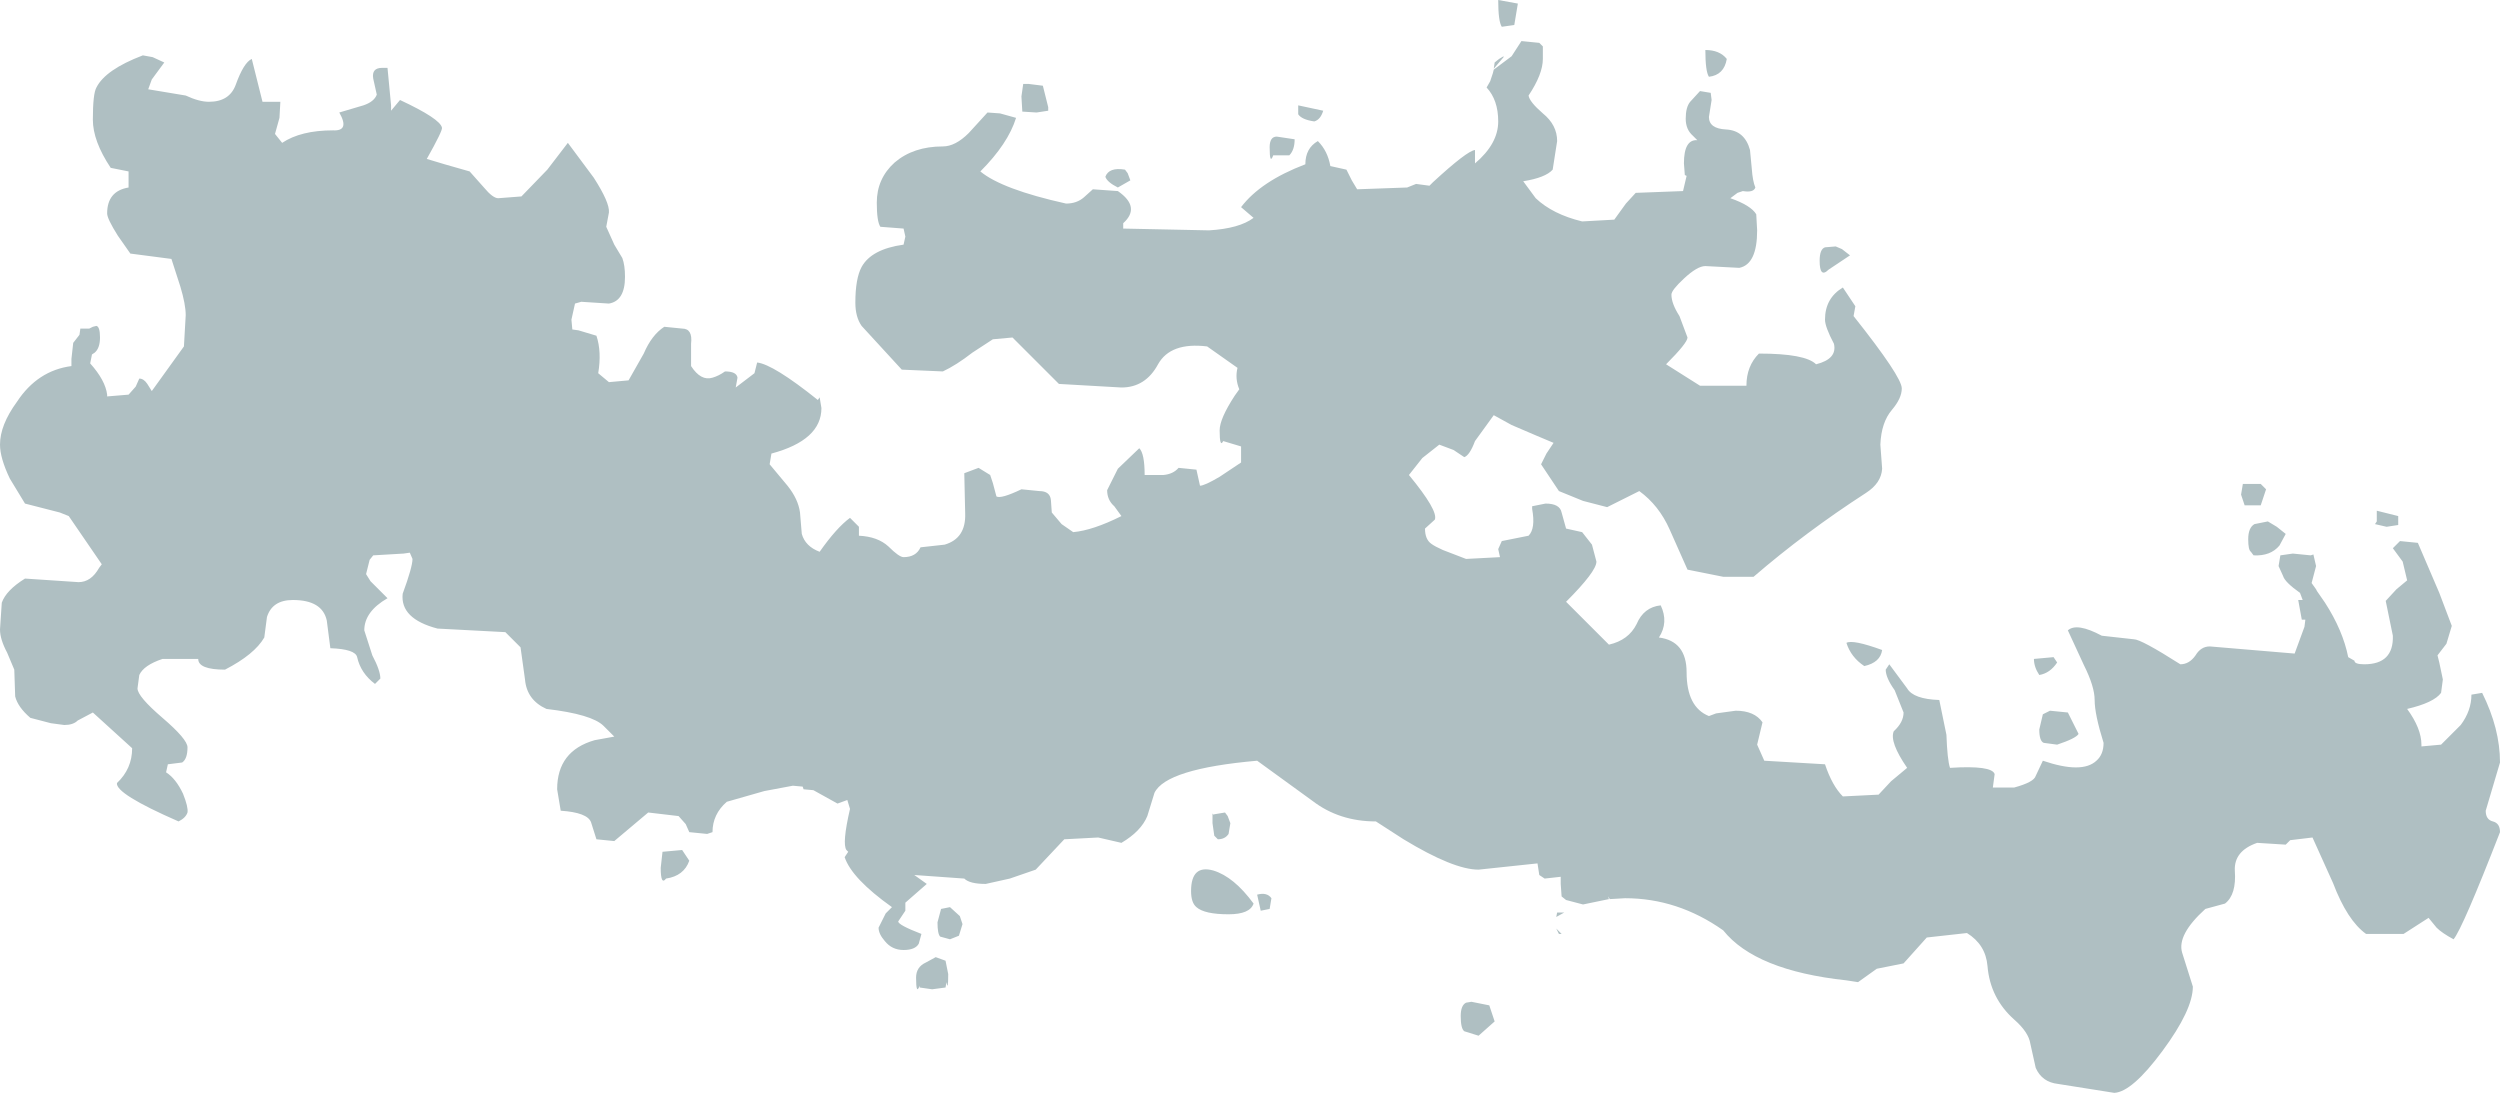 <?xml version="1.0" encoding="UTF-8" standalone="no"?>
<svg xmlns:ffdec="https://www.free-decompiler.com/flash" xmlns:xlink="http://www.w3.org/1999/xlink" ffdec:objectType="shape" height="61.2px" width="140.0px" xmlns="http://www.w3.org/2000/svg">
  <g transform="matrix(1.0, 0.0, 0.0, 1.0, 47.6, 81.1)">
    <path d="M47.9 -78.3 Q48.7 -78.3 49.1 -77.8 48.95 -76.9 48.1 -76.8 47.9 -77.1 47.9 -78.3 M47.05 -75.4 L47.6 -76.0 48.2 -75.9 48.25 -75.5 48.1 -74.55 Q48.1 -73.9 49.05 -73.85 50.1 -73.8 50.4 -72.7 L50.5 -71.65 Q50.55 -70.95 50.7 -70.6 50.6 -70.3 50.0 -70.4 L49.7 -70.3 49.3 -70.0 Q50.45 -69.6 50.75 -69.1 L50.8 -68.2 Q50.8 -66.3 49.8 -66.1 L47.9 -66.2 Q47.45 -66.2 46.7 -65.5 46.0 -64.85 46.0 -64.6 46.0 -64.1 46.45 -63.4 L46.9 -62.2 Q46.9 -61.9 45.7 -60.7 L47.6 -59.5 50.2 -59.5 Q50.2 -60.6 50.9 -61.3 53.5 -61.3 54.1 -60.7 55.3 -61.0 55.1 -61.85 54.6 -62.8 54.6 -63.2 54.6 -64.4 55.6 -65.0 L56.3 -63.95 56.2 -63.4 Q58.9 -60.0 58.9 -59.35 58.9 -58.8 58.35 -58.15 57.75 -57.45 57.7 -56.2 L57.8 -54.85 Q57.75 -54.05 56.9 -53.5 53.5 -51.3 50.6 -48.8 L48.9 -48.8 46.9 -49.2 45.9 -51.45 Q45.3 -52.8 44.2 -53.6 L42.4 -52.7 41.05 -53.05 39.7 -53.6 38.7 -55.1 39.0 -55.7 39.4 -56.3 38.45 -56.7 37.05 -57.3 Q36.5 -57.6 36.05 -57.85 L35.0 -56.4 Q34.7 -55.6 34.4 -55.5 L33.8 -55.9 33.0 -56.2 32.05 -55.45 31.3 -54.5 Q32.95 -52.5 32.75 -52.0 L32.2 -51.5 Q32.2 -50.9 32.55 -50.65 32.75 -50.5 33.2 -50.3 L34.5 -49.8 36.4 -49.9 36.3 -50.35 36.5 -50.8 38.0 -51.1 Q38.4 -51.5 38.2 -52.6 L38.2 -52.75 38.95 -52.9 Q39.75 -52.9 39.85 -52.4 L40.1 -51.5 41.0 -51.3 41.55 -50.6 41.8 -49.65 Q41.8 -49.1 40.1 -47.4 L42.5 -45.0 Q43.6 -45.25 44.05 -46.15 44.45 -47.1 45.4 -47.2 45.85 -46.25 45.3 -45.4 46.85 -45.2 46.85 -43.45 46.85 -41.5 48.1 -41.0 L48.5 -41.15 49.6 -41.3 Q50.65 -41.3 51.1 -40.65 L50.8 -39.4 51.2 -38.5 54.6 -38.3 Q55.0 -37.1 55.6 -36.5 L57.6 -36.6 58.3 -37.35 59.2 -38.1 Q58.2 -39.55 58.45 -40.15 59.0 -40.65 59.0 -41.2 L58.5 -42.45 Q58.0 -43.15 58.0 -43.6 L58.2 -43.9 59.2 -42.55 Q59.55 -41.95 61.0 -41.9 L61.4 -39.95 Q61.45 -38.55 61.6 -38.1 63.95 -38.25 64.1 -37.75 L64.0 -37.0 65.2 -37.0 Q66.3 -37.3 66.4 -37.65 L66.8 -38.5 Q69.0 -37.75 69.8 -38.5 70.2 -38.85 70.2 -39.5 69.7 -41.1 69.7 -41.9 69.7 -42.65 69.1 -43.85 L68.2 -45.8 Q68.7 -46.25 70.1 -45.5 L71.9 -45.3 Q72.3 -45.3 74.5 -43.9 75.0 -43.9 75.35 -44.4 75.65 -44.9 76.15 -44.9 L80.9 -44.5 81.45 -46.0 81.5 -46.4 81.3 -46.4 81.1 -47.5 81.35 -47.5 81.2 -47.9 Q80.35 -48.5 80.25 -48.85 L80.0 -49.4 80.1 -50.0 80.8 -50.1 81.8 -50.0 81.95 -50.05 82.1 -49.4 81.85 -48.45 82.1 -48.1 82.15 -48.0 82.6 -47.35 Q83.6 -45.8 83.9 -44.3 L84.25 -44.1 Q84.25 -43.9 84.8 -43.9 86.45 -43.9 86.4 -45.5 L86.0 -47.45 86.6 -48.1 87.2 -48.6 86.95 -49.65 86.4 -50.4 86.8 -50.8 87.8 -50.7 89.0 -47.9 89.7 -46.05 89.4 -45.05 88.9 -44.4 89.0 -44.0 89.2 -43.05 89.1 -42.3 Q88.7 -41.75 87.2 -41.4 88.0 -40.3 88.0 -39.4 L88.0 -39.3 89.1 -39.4 90.2 -40.5 Q90.8 -41.3 90.8 -42.2 L91.4 -42.3 Q92.4 -40.3 92.4 -38.4 L92.0 -37.05 91.6 -35.7 Q91.6 -35.2 92.0 -35.1 92.4 -35.0 92.4 -34.5 90.3 -29.1 89.8 -28.5 89.15 -28.85 88.85 -29.15 L88.4 -29.7 87.0 -28.8 84.9 -28.8 Q83.85 -29.55 83.05 -31.65 L81.9 -34.2 80.65 -34.05 80.4 -33.8 78.8 -33.9 Q77.5 -33.45 77.55 -32.35 77.65 -31.0 77.0 -30.5 L75.9 -30.2 Q74.3 -28.75 74.6 -27.75 L75.2 -25.85 Q75.2 -24.55 73.5 -22.25 71.8 -19.95 70.8 -19.9 L67.65 -20.4 Q66.75 -20.5 66.4 -21.3 L66.1 -22.65 Q66.0 -23.3 65.2 -24.0 63.85 -25.2 63.7 -27.0 63.6 -28.2 62.55 -28.85 L60.3 -28.6 59.0 -27.15 57.5 -26.85 56.45 -26.1 55.8 -26.2 Q50.7 -26.75 48.9 -29.0 46.35 -30.8 43.4 -30.8 L42.55 -30.75 42.45 -30.9 42.5 -30.75 41.05 -30.45 40.1 -30.7 39.85 -30.9 39.8 -31.6 39.8 -32.0 38.9 -31.9 38.6 -32.1 38.5 -32.75 35.2 -32.4 Q33.8 -32.4 31.0 -34.1 L29.45 -35.1 Q27.4 -35.1 25.9 -36.25 L22.8 -38.5 Q17.7 -38.05 17.05 -36.7 L16.65 -35.4 Q16.3 -34.55 15.2 -33.9 L13.9 -34.2 12.0 -34.1 10.4 -32.4 8.95 -31.9 7.6 -31.6 Q6.7 -31.6 6.4 -31.9 L3.6 -32.1 4.3 -31.6 3.1 -30.55 3.1 -30.1 2.7 -29.5 Q2.7 -29.3 4.0 -28.8 L3.85 -28.25 Q3.65 -27.9 3.0 -27.9 2.35 -27.9 1.95 -28.4 1.6 -28.8 1.6 -29.15 L2.0 -29.95 2.35 -30.3 Q0.1 -31.9 -0.3 -33.1 L-0.1 -33.4 -0.2 -33.5 Q-0.45 -33.85 0.0 -35.8 L-0.15 -36.3 -0.7 -36.1 -2.05 -36.85 -2.6 -36.9 -2.65 -37.05 -3.2 -37.1 -4.8 -36.8 -6.9 -36.2 Q-7.7 -35.5 -7.7 -34.5 L-8.0 -34.4 -9.0 -34.5 -9.2 -34.95 -9.6 -35.4 -11.3 -35.6 -13.2 -34.0 -14.2 -34.1 -14.5 -35.05 Q-14.7 -35.6 -16.2 -35.7 L-16.4 -36.9 Q-16.4 -39.05 -14.3 -39.65 L-13.2 -39.85 -13.8 -40.45 Q-14.45 -41.1 -17.0 -41.4 -18.1 -41.9 -18.2 -43.05 L-18.45 -44.85 -19.3 -45.7 -23.1 -45.9 Q-25.2 -46.45 -25.05 -47.85 -24.5 -49.35 -24.5 -49.8 L-24.65 -50.15 -25.0 -50.1 -26.7 -50.0 -26.9 -49.75 -27.1 -48.95 -26.85 -48.55 -25.9 -47.6 Q-27.2 -46.85 -27.2 -45.8 L-26.75 -44.4 Q-26.3 -43.55 -26.3 -43.1 L-26.6 -42.8 Q-27.4 -43.4 -27.6 -44.3 -27.7 -44.75 -29.1 -44.8 L-29.3 -46.35 Q-29.55 -47.5 -31.2 -47.5 -32.35 -47.5 -32.65 -46.55 L-32.8 -45.4 Q-33.35 -44.45 -35.0 -43.6 -36.5 -43.6 -36.5 -44.2 L-38.5 -44.2 Q-39.55 -43.85 -39.8 -43.3 L-39.9 -42.55 Q-39.9 -42.1 -38.5 -40.9 -37.1 -39.7 -37.1 -39.25 -37.1 -38.6 -37.4 -38.4 L-38.2 -38.3 -38.3 -37.85 Q-37.75 -37.5 -37.35 -36.65 -37.05 -35.9 -37.1 -35.6 -37.2 -35.3 -37.6 -35.1 -41.15 -36.65 -41.05 -37.25 -40.2 -38.05 -40.2 -39.2 L-42.4 -41.2 -43.25 -40.75 Q-43.5 -40.5 -44.0 -40.5 L-44.75 -40.6 -45.9 -40.9 Q-46.6 -41.5 -46.75 -42.1 L-46.8 -43.6 -47.2 -44.55 Q-47.6 -45.3 -47.6 -45.85 L-47.5 -47.35 Q-47.25 -48.05 -46.2 -48.7 L-43.2 -48.5 Q-42.5 -48.5 -42.05 -49.3 L-41.9 -49.5 -43.75 -52.2 -44.25 -52.4 -46.2 -52.9 -47.05 -54.3 Q-47.6 -55.45 -47.6 -56.2 -47.6 -57.3 -46.65 -58.6 -45.5 -60.35 -43.6 -60.6 L-43.6 -61.0 -43.5 -61.9 -43.15 -62.35 -43.1 -62.7 -42.6 -62.7 -42.4 -62.8 -42.2 -62.85 Q-42.0 -62.8 -42.0 -62.2 -42.0 -61.6 -42.3 -61.35 L-42.45 -61.25 -42.55 -60.75 Q-41.7 -59.8 -41.6 -59.0 L-41.6 -58.9 -40.4 -59.0 -40.0 -59.45 -39.8 -59.9 Q-39.55 -59.9 -39.35 -59.6 L-39.1 -59.2 -37.3 -61.7 -37.2 -63.45 Q-37.2 -64.05 -37.5 -65.05 L-38.0 -66.6 -40.3 -66.9 -41.0 -67.9 Q-41.6 -68.85 -41.6 -69.15 -41.6 -70.4 -40.4 -70.6 L-40.4 -71.5 -41.4 -71.7 Q-42.4 -73.2 -42.4 -74.4 -42.4 -75.85 -42.2 -76.2 -41.7 -77.2 -39.6 -78.0 L-39.05 -77.9 -38.4 -77.6 -39.1 -76.65 -39.3 -76.1 -37.2 -75.75 Q-36.45 -75.4 -35.9 -75.4 -34.75 -75.4 -34.4 -76.35 -33.95 -77.6 -33.5 -77.8 L-32.9 -75.4 -31.9 -75.4 -31.95 -74.5 -32.2 -73.6 -31.8 -73.1 Q-30.75 -73.8 -28.95 -73.8 -28.0 -73.75 -28.6 -74.8 L-27.25 -75.2 Q-26.65 -75.4 -26.5 -75.8 L-26.7 -76.7 Q-26.8 -77.3 -26.2 -77.3 L-25.9 -77.3 -25.7 -75.2 -25.7 -74.9 -25.2 -75.5 Q-22.95 -74.45 -22.85 -73.95 -22.8 -73.8 -23.7 -72.2 L-22.7 -71.9 -21.3 -71.5 -20.5 -70.6 Q-20.0 -70.0 -19.7 -70.0 L-18.4 -70.1 -16.95 -71.6 -15.8 -73.1 -14.35 -71.15 Q-13.45 -69.75 -13.5 -69.2 L-13.65 -68.4 -13.2 -67.4 -12.75 -66.65 Q-12.6 -66.25 -12.6 -65.6 -12.6 -64.25 -13.5 -64.1 L-15.05 -64.2 -15.4 -64.1 -15.6 -63.2 -15.55 -62.65 -15.2 -62.6 -14.2 -62.3 Q-13.9 -61.4 -14.1 -60.2 L-13.5 -59.7 -12.4 -59.8 -11.55 -61.3 Q-11.1 -62.35 -10.4 -62.8 L-9.4 -62.7 Q-8.8 -62.7 -8.9 -61.85 L-8.9 -60.6 Q-8.35 -59.75 -7.7 -59.95 -7.35 -60.05 -7.0 -60.3 -6.35 -60.3 -6.3 -59.95 L-6.4 -59.4 -5.35 -60.2 -5.2 -60.8 Q-4.3 -60.7 -1.8 -58.7 L-1.7 -58.85 -1.6 -58.25 Q-1.6 -56.45 -4.4 -55.7 L-4.5 -55.1 -3.5 -53.9 Q-2.9 -53.15 -2.8 -52.4 L-2.7 -51.2 Q-2.5 -50.5 -1.7 -50.2 -0.75 -51.55 0.0 -52.1 L0.5 -51.6 0.5 -51.1 Q1.55 -51.05 2.15 -50.5 2.75 -49.9 3.0 -49.9 3.7 -49.9 3.95 -50.45 L5.3 -50.6 Q6.5 -50.95 6.45 -52.35 L6.4 -54.6 7.2 -54.9 7.85 -54.5 8.0 -54.05 8.2 -53.3 Q8.45 -53.15 9.6 -53.7 L10.6 -53.6 Q11.2 -53.6 11.25 -53.1 L11.3 -52.4 11.85 -51.75 12.5 -51.3 Q13.6 -51.4 15.2 -52.2 L14.8 -52.75 Q14.4 -53.1 14.4 -53.65 L15.0 -54.85 16.2 -56.0 Q16.5 -55.7 16.5 -54.5 L17.55 -54.5 Q18.1 -54.55 18.4 -54.9 L19.4 -54.8 19.6 -53.9 Q19.85 -53.9 20.7 -54.4 L21.9 -55.2 21.9 -56.1 20.9 -56.4 Q20.7 -56.0 20.7 -57.0 20.7 -57.65 21.55 -58.95 L21.8 -59.3 Q21.55 -59.9 21.7 -60.5 L20.0 -61.7 Q17.95 -61.95 17.25 -60.7 16.55 -59.4 15.2 -59.4 L11.7 -59.6 9.1 -62.2 8.0 -62.1 6.85 -61.35 Q5.95 -60.65 5.2 -60.3 L2.9 -60.4 0.65 -62.85 Q0.3 -63.35 0.3 -64.15 0.3 -65.5 0.65 -66.15 1.2 -67.15 3.0 -67.4 L3.1 -67.85 3.0 -68.3 1.7 -68.4 Q1.5 -68.7 1.5 -69.75 1.5 -71.1 2.5 -72.0 3.55 -72.9 5.2 -72.9 5.9 -72.9 6.65 -73.65 L7.7 -74.8 8.4 -74.75 9.3 -74.5 Q8.85 -73.05 7.3 -71.5 8.5 -70.5 12.1 -69.7 12.7 -69.7 13.1 -70.05 L13.6 -70.5 15.0 -70.4 Q16.3 -69.5 15.3 -68.6 L15.3 -68.3 20.1 -68.2 Q21.8 -68.3 22.6 -68.9 L21.9 -69.5 Q23.0 -70.95 25.5 -71.9 25.5 -72.8 26.2 -73.2 26.75 -72.65 26.9 -71.8 L27.8 -71.6 28.1 -71.0 28.4 -70.5 31.2 -70.6 31.7 -70.8 32.45 -70.7 32.65 -70.9 Q34.55 -72.65 35.0 -72.7 L35.0 -71.95 Q36.3 -73.05 36.3 -74.3 36.3 -75.5 35.65 -76.2 L35.85 -76.55 36.0 -77.0 36.05 -77.2 37.05 -77.95 37.6 -78.8 38.6 -78.7 38.8 -78.5 38.8 -77.8 Q38.8 -76.95 38.0 -75.75 38.05 -75.4 38.8 -74.75 39.6 -74.1 39.6 -73.2 L39.35 -71.6 Q38.95 -71.15 37.7 -70.95 L38.4 -70.0 Q39.35 -69.1 41.0 -68.7 L42.8 -68.8 43.45 -69.7 44.0 -70.3 46.65 -70.4 46.85 -71.25 46.75 -71.3 46.7 -71.95 Q46.7 -73.3 47.45 -73.25 L47.2 -73.5 Q46.8 -73.85 46.8 -74.45 46.8 -75.1 47.05 -75.4 M54.3 -66.5 Q54.3 -67.15 54.6 -67.25 L55.2 -67.3 55.55 -67.15 56.0 -66.8 54.8 -66.0 Q54.3 -65.5 54.3 -66.5 M79.0 -52.8 L78.1 -52.8 77.9 -53.4 78.0 -54.0 79.0 -54.0 79.3 -53.7 79.0 -52.8 M78.3 -50.9 Q78.3 -51.55 78.65 -51.75 L79.4 -51.9 79.9 -51.6 80.4 -51.2 80.05 -50.55 Q79.55 -49.95 78.6 -50.0 L78.45 -50.2 Q78.3 -50.3 78.3 -50.9 M25.1 -75.2 L26.5 -74.9 Q26.35 -74.4 26.0 -74.3 25.3 -74.4 25.1 -74.7 L25.1 -75.2 M37.4 -80.9 L37.2 -79.7 36.5 -79.6 Q36.3 -79.9 36.3 -81.1 L37.4 -80.9 M36.6 -77.95 L36.6 -77.9 36.05 -77.25 36.1 -77.6 36.35 -77.8 36.6 -77.95 M10.0 -76.4 L10.8 -76.3 11.1 -75.1 11.1 -74.9 10.45 -74.8 9.65 -74.85 9.6 -75.7 9.7 -76.4 10.0 -76.4 M15.7 -71.0 L15.0 -70.6 Q14.4 -70.9 14.3 -71.2 14.5 -71.75 15.4 -71.6 L15.55 -71.4 15.7 -71.0 M23.7 -72.4 Q23.5 -71.85 23.5 -72.85 23.5 -73.45 23.9 -73.45 L24.9 -73.3 Q24.9 -72.7 24.6 -72.4 L23.7 -72.4 M20.4 -35.5 L21.0 -35.6 21.15 -35.4 21.3 -35.0 21.2 -34.4 Q21.0 -34.1 20.6 -34.1 L20.4 -34.3 20.3 -35.0 20.3 -35.55 Q20.35 -35.45 20.4 -35.5 M21.2 -29.9 Q19.85 -29.9 19.4 -30.3 19.1 -30.55 19.1 -31.2 19.1 -32.7 20.35 -32.35 21.5 -32.0 22.6 -30.5 22.4 -29.9 21.2 -29.9 M23.0 -30.1 L22.8 -31.0 Q23.35 -31.15 23.6 -30.8 L23.5 -30.2 23.0 -30.1 M34.8 -25.0 L35.8 -24.8 36.1 -23.9 35.2 -23.1 34.4 -23.35 Q34.2 -23.5 34.2 -24.2 34.2 -24.8 34.5 -24.95 L34.8 -25.0 M39.85 -28.8 L39.7 -28.8 39.55 -29.1 39.85 -28.8 M40.0 -30.0 L39.55 -29.75 39.6 -30.0 40.0 -30.0 M4.9 -29.45 L5.1 -30.2 5.6 -30.3 6.15 -29.8 6.3 -29.35 6.1 -28.7 5.6 -28.5 5.05 -28.65 Q4.9 -28.8 4.9 -29.45 M3.7 -26.35 Q3.7 -26.95 4.25 -27.2 L4.8 -27.5 5.35 -27.3 5.5 -26.55 Q5.5 -25.55 5.4 -26.1 L5.35 -25.8 4.6 -25.7 3.9 -25.8 3.9 -25.9 Q3.7 -25.35 3.7 -26.35 M67.4 -44.3 L67.6 -44.0 Q67.2 -43.4 66.6 -43.3 66.3 -43.75 66.3 -44.2 L67.4 -44.3 M68.2 -41.2 L68.8 -40.0 Q68.65 -39.75 67.6 -39.4 L66.85 -39.5 Q66.6 -39.6 66.6 -40.25 L66.8 -41.1 67.2 -41.3 68.2 -41.2 M57.8 -44.7 Q57.7 -44.0 56.8 -43.8 56.05 -44.3 55.8 -45.1 56.15 -45.3 57.8 -44.7 M85.5 -51.9 L85.5 -52.5 86.7 -52.2 86.7 -51.7 86.05 -51.6 85.4 -51.75 85.5 -51.9 M-10.5 -33.4 L-9.4 -33.5 -9.0 -32.9 Q-9.3 -32.05 -10.3 -31.9 -10.6 -31.5 -10.6 -32.5 L-10.5 -33.4" fill="#afbfc2" fill-rule="evenodd" stroke="none"/>
  </g>
</svg>
